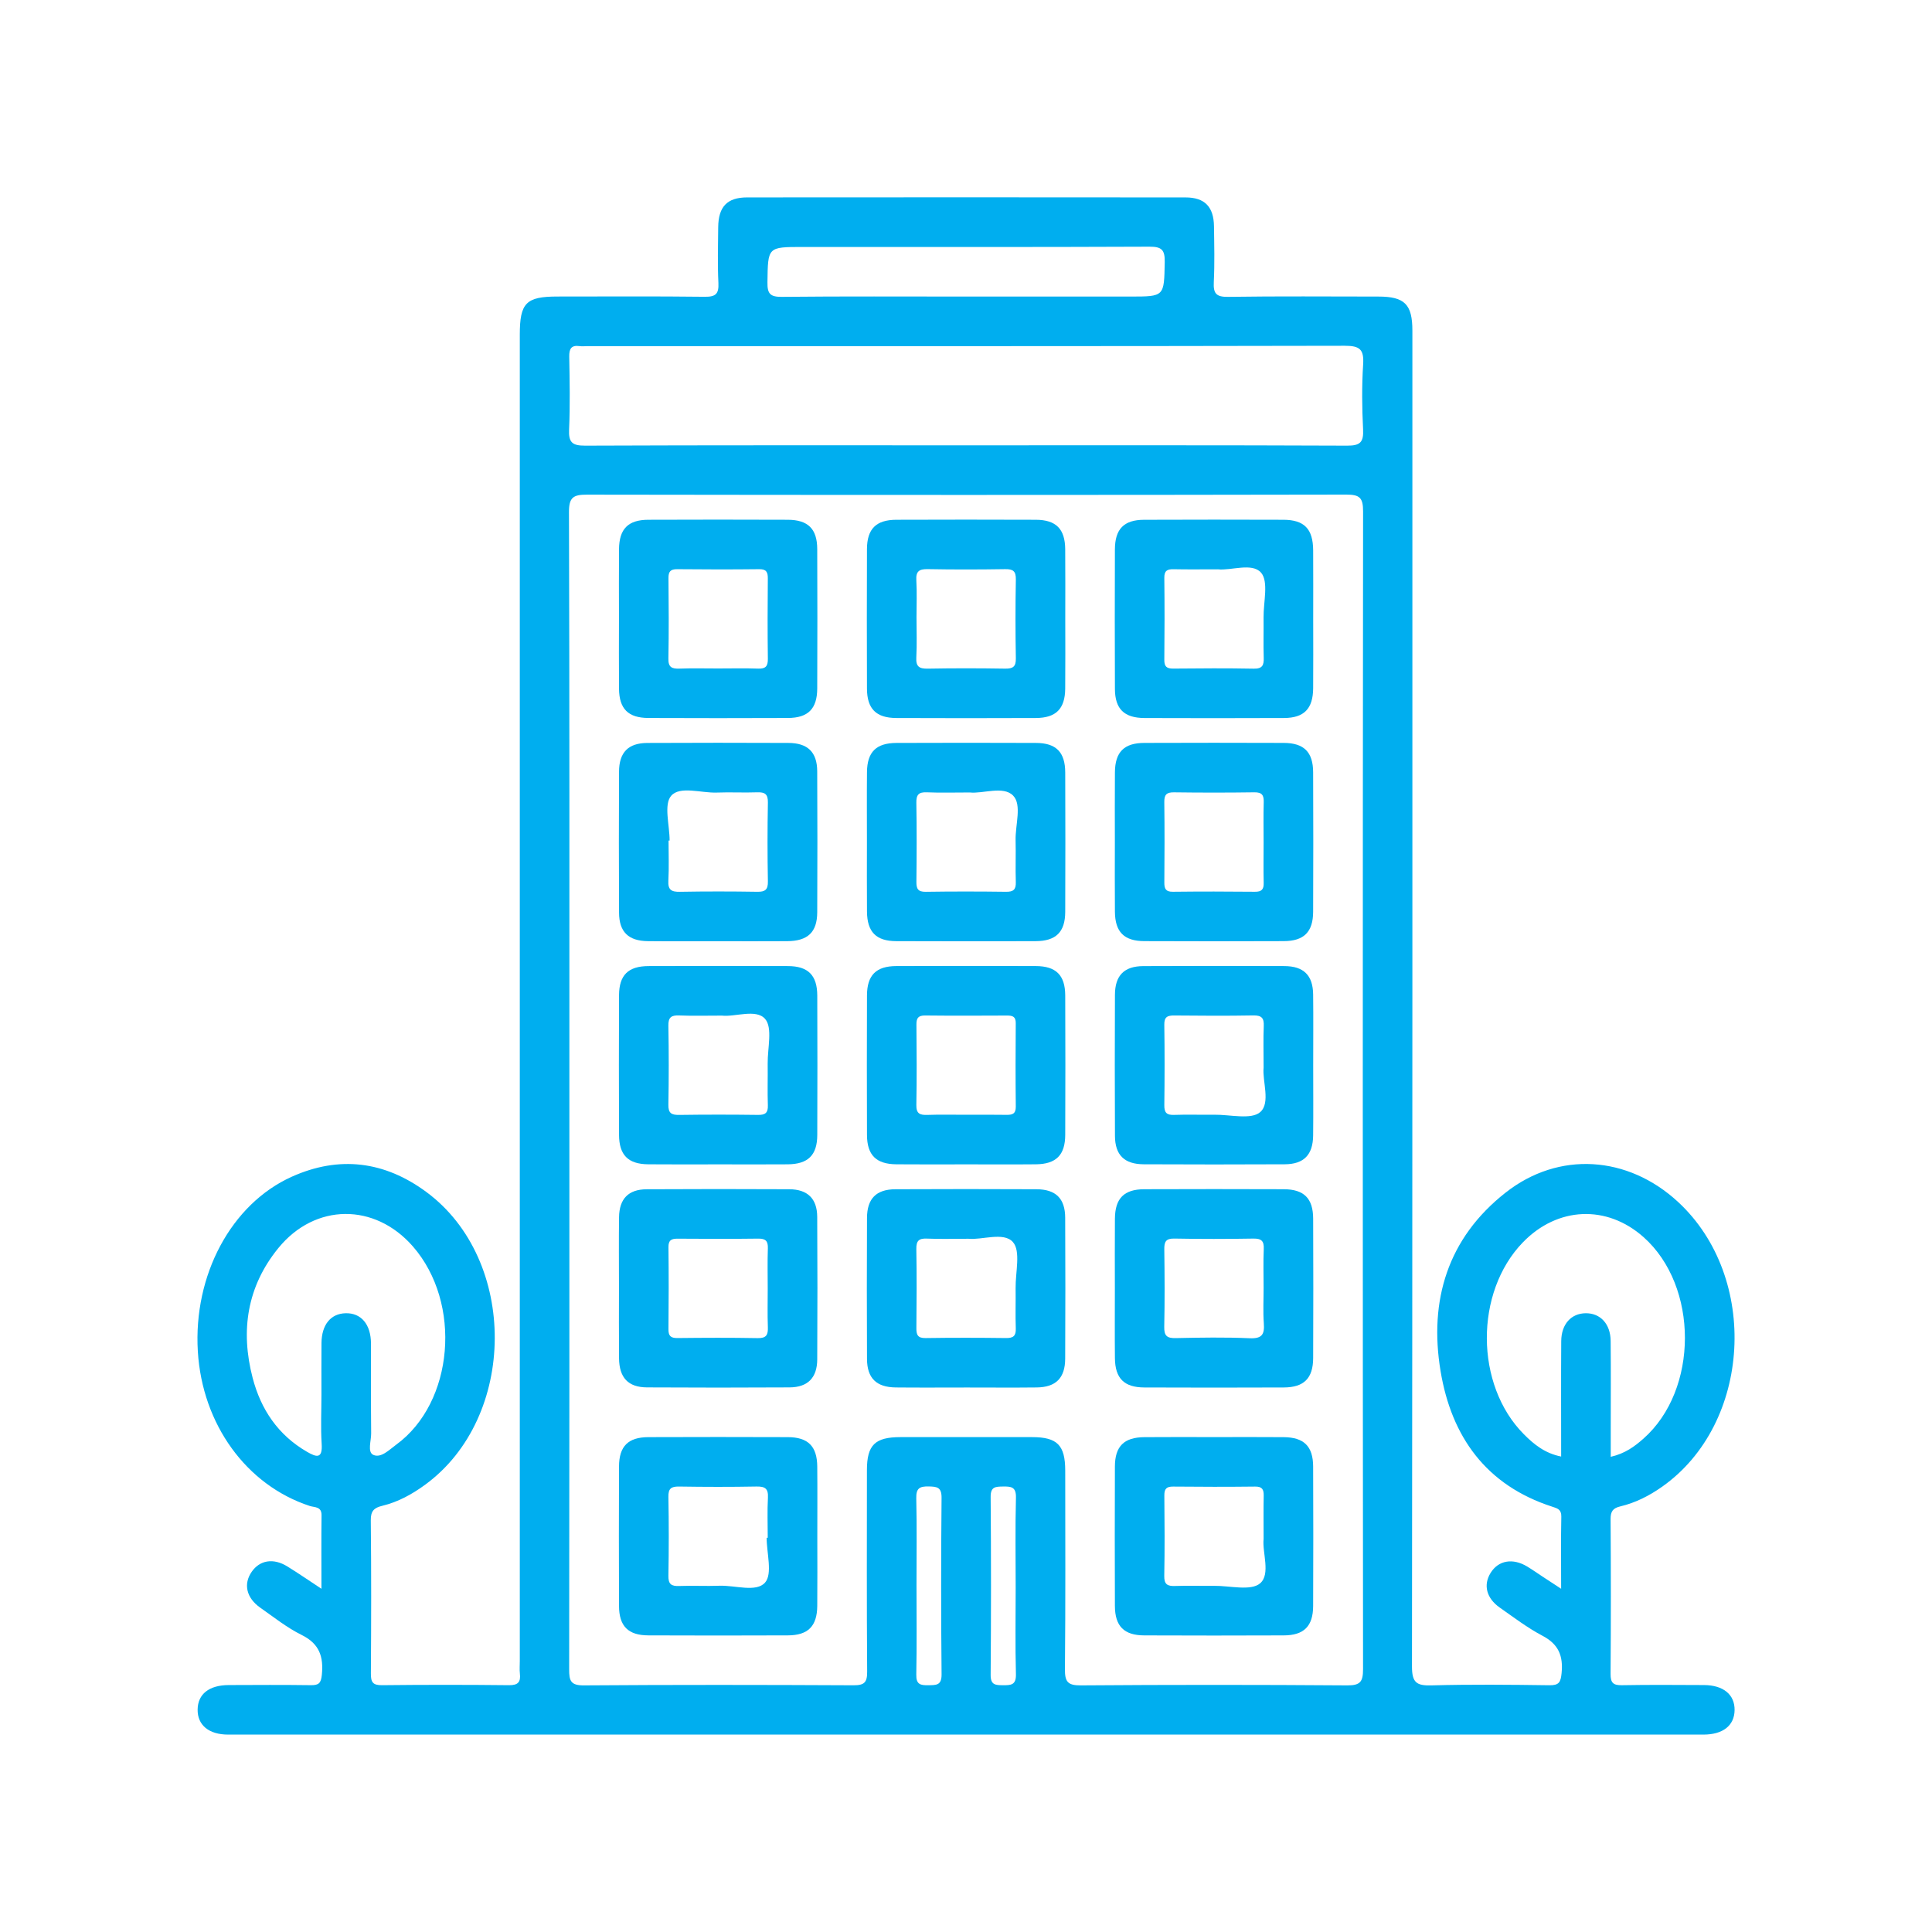 <?xml version="1.0" encoding="utf-8"?>
<!-- Generator: Adobe Illustrator 23.1.0, SVG Export Plug-In . SVG Version: 6.00 Build 0)  -->
<svg version="1.1" xmlns="http://www.w3.org/2000/svg" xmlns:xlink="http://www.w3.org/1999/xlink" x="0px" y="0px" width="100px"
	 height="100px" viewBox="0 0 100 100" style="enable-background:new 0 0 100 100;" xml:space="preserve">
<style type="text/css">
	.st0{fill:#00AEEF;}
</style>
<g id="Layer_8">
</g>
<g id="Layer_6">
</g>
<g id="Layer_7">
</g>
<g id="Layer_2">
</g>
<g id="Layer_3">
</g>
<g id="Layer_4">
	<g>
		<path class="st0" d="M80.804,82.234c0-1.347-0.015-2.543,0.009-3.738c0.008-0.37-0.204-0.424-0.469-0.51
			c-3.424-1.106-5.217-3.621-5.781-7.021c-0.607-3.659,0.373-6.879,3.359-9.23c2.764-2.177,6.343-1.919,8.934,0.477
			c4.228,3.911,3.802,11.484-0.83,14.744c-0.662,0.466-1.375,0.829-2.162,1.015c-0.377,0.089-0.503,0.26-0.5,0.651
			c0.017,2.673,0.019,5.347-0.001,8.02c-0.003,0.458,0.134,0.592,0.587,0.584c1.416-0.026,2.834-0.014,4.251-0.008
			c1.002,0.005,1.593,0.498,1.581,1.299c-0.012,0.796-0.599,1.265-1.617,1.265c-25.451,0.002-50.903,0.002-76.354,0
			c-1.006,0-1.593-0.494-1.582-1.298c0.01-0.799,0.593-1.262,1.613-1.266c1.417-0.005,2.834-0.014,4.251,0.006
			c0.405,0.006,0.522-0.106,0.565-0.531c0.095-0.941-0.122-1.612-1.042-2.067c-0.76-0.375-1.44-0.918-2.14-1.409
			c-0.726-0.508-0.888-1.229-0.448-1.862c0.42-0.605,1.121-0.722,1.841-0.279c0.56,0.344,1.101,0.719,1.769,1.158
			c0-1.368-0.011-2.587,0.005-3.807c0.006-0.459-0.364-0.399-0.607-0.478c-3.279-1.072-5.567-4.222-5.796-8.001
			c-0.239-3.947,1.728-7.633,4.865-9.042c2.462-1.106,4.806-0.799,6.956,0.786c4.762,3.511,4.718,11.674-0.06,15.16
			c-0.675,0.493-1.4,0.892-2.214,1.088c-0.423,0.102-0.6,0.265-0.595,0.747c0.029,2.646,0.023,5.293,0.005,7.94
			c-0.003,0.439,0.1,0.603,0.573,0.598c2.192-0.024,4.385-0.024,6.576,0c0.48,0.005,0.611-0.171,0.563-0.604
			c-0.023-0.211-0.004-0.427-0.004-0.641c0-22.885,0-45.77,0-68.654c0-1.65,0.323-1.977,1.952-1.978c2.54,0,5.08-0.018,7.619,0.013
			c0.565,0.007,0.736-0.147,0.709-0.711c-0.047-0.96-0.02-1.924-0.011-2.887c0.01-1.063,0.462-1.544,1.496-1.545
			c7.566-0.006,15.132-0.007,22.698,0.001c0.991,0.001,1.454,0.488,1.468,1.494c0.013,0.962,0.038,1.927-0.01,2.887
			c-0.029,0.584,0.117,0.774,0.738,0.765c2.593-0.038,5.186-0.017,7.78-0.015c1.362,0.001,1.761,0.401,1.761,1.768
			c0.001,23.045,0.006,46.09-0.021,69.135c-0.001,0.839,0.234,1.004,1.013,0.982c2.03-0.056,4.063-0.035,6.095-0.007
			c0.499,0.007,0.59-0.15,0.636-0.627c0.088-0.897-0.158-1.498-0.99-1.935c-0.776-0.408-1.484-0.949-2.207-1.455
			c-0.697-0.488-0.865-1.175-0.476-1.8c0.402-0.648,1.142-0.78,1.892-0.328c0.274,0.165,0.536,0.351,0.804,0.527
			C80.117,81.786,80.383,81.959,80.804,82.234z M29.471,56.335c0,10.025,0.004,20.051-0.011,30.076
			c-0.001,0.576,0.072,0.829,0.758,0.824c4.652-0.034,9.303-0.028,13.955-0.005c0.56,0.003,0.716-0.143,0.711-0.708
			c-0.026-3.475-0.015-6.951-0.012-10.426c0.001-1.304,0.415-1.71,1.735-1.711c2.272-0.003,4.545-0.003,6.817,0
			c1.302,0.002,1.711,0.416,1.712,1.736c0.002,3.422,0.018,6.844-0.015,10.266c-0.006,0.647,0.129,0.853,0.818,0.848
			c4.598-0.034,9.197-0.034,13.795,0c0.69,0.005,0.817-0.203,0.817-0.848c-0.018-19.971-0.019-39.941,0.002-59.912
			c0.001-0.704-0.165-0.876-0.873-0.875c-13.1,0.024-26.2,0.023-39.299,0.003c-0.701-0.001-0.933,0.136-0.931,0.897
			C29.481,36.445,29.471,46.39,29.471,56.335z M50.006,23.05c6.574,0,13.149-0.011,19.723,0.017
			c0.679,0.003,0.857-0.182,0.824-0.842c-0.056-1.12-0.069-2.248,0.003-3.365c0.049-0.77-0.167-0.964-0.95-0.963
			c-13.069,0.028-26.137,0.02-39.206,0.02c-0.134,0-0.269,0.016-0.4-0.002c-0.432-0.06-0.543,0.137-0.536,0.546
			c0.022,1.256,0.047,2.514-0.008,3.767c-0.029,0.663,0.152,0.841,0.828,0.839C36.857,23.04,43.432,23.05,50.006,23.05z
			 M16.638,72.163c0-0.882-0.006-1.763,0.002-2.645c0.009-0.954,0.479-1.527,1.252-1.545c0.801-0.019,1.306,0.575,1.31,1.569
			c0.007,1.55-0.008,3.099,0.009,4.649c0.004,0.385-0.205,0.97,0.111,1.113c0.401,0.181,0.823-0.263,1.182-0.525
			c2.996-2.181,3.425-7.34,0.863-10.269c-1.972-2.255-5.058-2.241-6.957,0.087c-1.62,1.986-1.972,4.271-1.334,6.719
			c0.428,1.641,1.318,2.962,2.815,3.829c0.494,0.286,0.811,0.375,0.758-0.416C16.594,73.876,16.638,73.018,16.638,72.163z
			 M80.805,75.39c0-2.026-0.009-4,0.004-5.974c0.006-0.882,0.518-1.438,1.272-1.443c0.755-0.004,1.276,0.552,1.286,1.43
			c0.016,1.496,0.005,2.992,0.005,4.488c0,0.49,0,0.98,0,1.513c0.744-0.17,1.234-0.535,1.693-0.941
			c2.86-2.526,2.86-7.891,0.007-10.428c-1.903-1.692-4.456-1.582-6.249,0.27c-2.503,2.586-2.485,7.379,0.05,9.929
			C79.396,74.763,79.974,75.228,80.805,75.39z M50.007,15.35c2.832,0,5.664,0,8.495,0c1.778,0,1.751-0.001,1.784-1.786
			c0.012-0.622-0.149-0.798-0.787-0.796c-5.984,0.026-11.968,0.015-17.952,0.015c-1.824,0-1.798,0-1.824,1.826
			c-0.009,0.594,0.139,0.762,0.747,0.756C43.649,15.333,46.828,15.35,50.007,15.35z M47.438,82.034c0,1.549,0.02,3.098-0.011,4.646
			c-0.01,0.507,0.216,0.555,0.623,0.547c0.405-0.008,0.692,0.017,0.686-0.566c-0.03-3.044-0.029-6.088-0.001-9.132
			c0.005-0.55-0.23-0.582-0.664-0.591c-0.467-0.01-0.657,0.089-0.645,0.611C47.461,79.042,47.438,80.538,47.438,82.034z
			 M52.571,82.166c0-1.549-0.026-3.098,0.014-4.646c0.015-0.564-0.25-0.584-0.674-0.578c-0.387,0.006-0.639,0.01-0.635,0.535
			c0.024,3.071,0.024,6.142,0,9.212c-0.004,0.52,0.24,0.536,0.631,0.538c0.419,0.002,0.693-0.005,0.677-0.575
			C52.544,85.157,52.571,83.661,52.571,82.166z"/>
		<path class="st0" d="M50.053,71.817c-1.23,0-2.46,0.01-3.689-0.003c-1.003-0.011-1.483-0.479-1.488-1.473
			c-0.012-2.433-0.011-4.865,0-7.298c0.004-1.004,0.476-1.483,1.471-1.488c2.433-0.012,4.865-0.011,7.298,0
			c1.003,0.004,1.484,0.477,1.489,1.471c0.012,2.433,0.012,4.865,0,7.298c-0.005,1.002-0.48,1.478-1.472,1.49
			C52.459,71.828,51.256,71.817,50.053,71.817z M50.127,64.118c-0.815,0-1.483,0.021-2.149-0.008
			c-0.415-0.018-0.556,0.111-0.549,0.538c0.024,1.361,0.017,2.722,0.003,4.083c-0.004,0.352,0.062,0.534,0.476,0.527
			c1.387-0.021,2.775-0.018,4.163-0.001c0.377,0.005,0.52-0.109,0.506-0.497c-0.025-0.693,0.001-1.388-0.009-2.081
			c-0.012-0.822,0.276-1.925-0.141-2.392C51.947,63.749,50.821,64.192,50.127,64.118z"/>
		<path class="st0" d="M32.038,31.957c0-1.176-0.008-2.353,0.002-3.529c0.01-1.052,0.469-1.521,1.516-1.525
			c2.406-0.01,4.812-0.009,7.218,0c1.051,0.004,1.522,0.47,1.526,1.516c0.01,2.406,0.01,4.812,0,7.218
			c-0.004,1.05-0.473,1.522-1.517,1.526c-2.406,0.01-4.812,0.01-7.218,0c-1.05-0.004-1.516-0.472-1.525-1.517
			C32.029,34.417,32.038,33.187,32.038,31.957z M37.164,34.6c0.694,0,1.388-0.018,2.081,0.007c0.387,0.014,0.504-0.126,0.499-0.505
			c-0.018-1.387-0.014-2.775-0.002-4.163c0.003-0.326-0.076-0.482-0.442-0.478c-1.414,0.016-2.829,0.015-4.243,0
			c-0.351-0.004-0.461,0.121-0.457,0.464c0.014,1.388,0.022,2.776-0.004,4.163c-0.009,0.451,0.179,0.532,0.568,0.519
			C35.829,34.583,36.497,34.6,37.164,34.6z"/>
		<path class="st0" d="M55.138,32.034c0,1.203,0.009,2.406-0.003,3.609c-0.01,1.047-0.476,1.517-1.523,1.521
			c-2.406,0.01-4.812,0.01-7.218,0c-1.047-0.004-1.516-0.474-1.52-1.523c-0.009-2.406-0.009-4.812,0-7.218
			c0.004-1.049,0.471-1.516,1.521-1.52c2.406-0.009,4.812-0.009,7.218,0c1.048,0.004,1.512,0.473,1.522,1.521
			C55.146,29.628,55.138,30.831,55.138,32.034z M47.438,31.954c0,0.694,0.028,1.389-0.01,2.081
			c-0.025,0.471,0.154,0.582,0.595,0.574c1.334-0.025,2.669-0.022,4.003-0.001c0.406,0.006,0.562-0.099,0.554-0.533
			c-0.025-1.361-0.025-2.722,0-4.083c0.008-0.435-0.149-0.539-0.554-0.533c-1.334,0.021-2.669,0.024-4.003-0.001
			c-0.441-0.008-0.622,0.104-0.594,0.575C47.466,30.671,47.438,31.314,47.438,31.954z"/>
		<path class="st0" d="M67.971,32.097c0,1.176,0.008,2.353-0.002,3.529c-0.009,1.057-0.468,1.533-1.506,1.538
			c-2.406,0.011-4.812,0.009-7.218,0.001c-1.058-0.004-1.532-0.466-1.537-1.506c-0.01-2.406-0.009-4.812-0.001-7.218
			c0.004-1.059,0.464-1.532,1.504-1.537c2.406-0.01,4.812-0.009,7.218-0.001c1.083,0.004,1.533,0.473,1.54,1.584
			C67.977,29.691,67.971,30.894,67.971,32.097z M63.041,29.468c-0.857,0-1.578,0.011-2.298-0.005
			c-0.327-0.007-0.482,0.077-0.478,0.443c0.016,1.414,0.015,2.829,0,4.243c-0.004,0.352,0.121,0.46,0.464,0.457
			c1.388-0.014,2.776-0.022,4.163,0.004c0.451,0.009,0.531-0.18,0.518-0.568c-0.023-0.693,0-1.388-0.008-2.081
			c-0.01-0.796,0.271-1.857-0.13-2.32C64.809,29.107,63.719,29.545,63.041,29.468z"/>
		<path class="st0" d="M57.705,66.684c0-1.203-0.008-2.406,0.003-3.609c0.01-1.05,0.471-1.517,1.52-1.521
			c2.406-0.009,4.812-0.009,7.218,0c1.049,0.004,1.518,0.472,1.523,1.52c0.01,2.406,0.01,4.812,0,7.218
			c-0.004,1.048-0.475,1.519-1.521,1.523c-2.406,0.01-4.812,0.01-7.218,0c-1.048-0.004-1.512-0.473-1.522-1.521
			C57.696,69.09,57.705,67.887,57.705,66.684z M65.404,66.652c0-0.667-0.023-1.335,0.008-2.001c0.02-0.424-0.127-0.549-0.545-0.542
			c-1.361,0.023-2.722,0.025-4.083-0.001c-0.449-0.009-0.526,0.176-0.52,0.566c0.018,1.334,0.025,2.669-0.003,4.003
			c-0.009,0.457,0.134,0.593,0.587,0.583c1.28-0.027,2.563-0.049,3.842,0.007c0.641,0.028,0.767-0.209,0.725-0.774
			C65.37,67.883,65.405,67.266,65.404,66.652z"/>
		<path class="st0" d="M42.304,79.597c0,1.176,0.009,2.353-0.003,3.529c-0.01,1.047-0.476,1.517-1.523,1.521
			c-2.406,0.01-4.812,0.01-7.218,0c-1.047-0.004-1.516-0.474-1.52-1.523c-0.009-2.406-0.009-4.812,0-7.218
			c0.004-1.049,0.471-1.516,1.521-1.52c2.406-0.009,4.812-0.009,7.218,0c1.048,0.004,1.512,0.473,1.522,1.521
			C42.313,77.138,42.304,78.368,42.304,79.597z M39.682,79.596c0.019,0,0.037,0,0.056,0c0-0.694-0.028-1.389,0.01-2.081
			c0.025-0.472-0.156-0.581-0.596-0.573c-1.334,0.025-2.669,0.022-4.003,0.001c-0.407-0.006-0.561,0.101-0.553,0.534
			c0.025,1.361,0.025,2.722,0,4.083c-0.008,0.436,0.151,0.547,0.556,0.531c0.693-0.027,1.388,0.014,2.081-0.013
			c0.816-0.031,1.91,0.358,2.368-0.166C39.994,81.461,39.682,80.392,39.682,79.596z"/>
		<path class="st0" d="M62.838,74.384c1.203,0,2.406-0.008,3.609,0.003c1.048,0.01,1.517,0.473,1.521,1.522
			c0.01,2.406,0.01,4.812,0,7.218c-0.004,1.047-0.476,1.517-1.523,1.521c-2.406,0.01-4.812,0.01-7.218,0
			c-1.047-0.004-1.515-0.474-1.52-1.523c-0.009-2.406-0.009-4.812,0-7.218c0.004-1.049,0.471-1.51,1.521-1.52
			C60.432,74.376,61.635,74.384,62.838,74.384z M65.404,79.653c0-0.841-0.011-1.535,0.005-2.229
			c0.007-0.325-0.074-0.483-0.441-0.479c-1.414,0.016-2.829,0.015-4.243,0c-0.35-0.004-0.462,0.118-0.459,0.462
			c0.014,1.388,0.022,2.776-0.004,4.163c-0.009,0.449,0.176,0.534,0.566,0.52c0.666-0.024,1.334,0,2.001-0.008
			c0.823-0.01,1.92,0.283,2.398-0.132C65.777,81.473,65.325,80.346,65.404,79.653z"/>
		<path class="st0" d="M37.143,48.717c-1.203,0-2.406,0.01-3.609-0.003c-1.005-0.011-1.487-0.477-1.492-1.469
			c-0.012-2.433-0.011-4.865-0.001-7.298c0.004-1.006,0.475-1.487,1.467-1.492c2.433-0.012,4.865-0.011,7.298-0.001
			c1.004,0.004,1.488,0.476,1.493,1.467c0.013,2.433,0.012,4.865,0.001,7.298c-0.005,1.032-0.487,1.487-1.548,1.496
			C39.549,48.724,38.346,48.717,37.143,48.717z M34.659,43.507c-0.018,0-0.036,0-0.055,0c0,0.694,0.028,1.389-0.01,2.081
			c-0.026,0.475,0.161,0.579,0.598,0.571c1.334-0.024,2.669-0.022,4.003-0.001c0.41,0.007,0.559-0.106,0.551-0.536
			c-0.025-1.361-0.025-2.722,0-4.083c0.008-0.438-0.156-0.544-0.558-0.529c-0.693,0.026-1.388-0.014-2.081,0.013
			c-0.816,0.032-1.91-0.358-2.367,0.167C34.347,41.643,34.659,42.711,34.659,43.507z"/>
		<path class="st0" d="M44.872,43.574c0-1.203-0.009-2.406,0.003-3.609c0.01-1.045,0.475-1.507,1.53-1.511
			c2.406-0.009,4.812-0.01,7.218,0c1.043,0.004,1.509,0.476,1.513,1.529c0.009,2.406,0.01,4.812,0,7.218
			c-0.005,1.042-0.479,1.509-1.531,1.513c-2.406,0.009-4.812,0.01-7.218,0c-1.043-0.004-1.503-0.477-1.512-1.531
			C44.864,45.98,44.872,44.777,44.872,43.574z M50.196,41.018c-0.834,0-1.529,0.022-2.221-0.008
			c-0.419-0.018-0.553,0.119-0.545,0.542c0.024,1.361,0.018,2.722,0.003,4.083c-0.004,0.356,0.07,0.53,0.479,0.524
			c1.387-0.021,2.775-0.019,4.163-0.001c0.38,0.005,0.516-0.116,0.503-0.5c-0.024-0.72,0.008-1.441-0.011-2.161
			c-0.021-0.795,0.337-1.843-0.128-2.317C51.932,40.66,50.872,41.094,50.196,41.018z"/>
		<path class="st0" d="M57.705,43.582c0-1.203-0.008-2.406,0.003-3.609c0.01-1.049,0.472-1.516,1.521-1.52
			c2.406-0.009,4.812-0.009,7.218,0c1.048,0.004,1.517,0.473,1.521,1.521c0.01,2.406,0.01,4.812,0,7.218
			c-0.004,1.047-0.475,1.517-1.522,1.521c-2.406,0.01-4.812,0.01-7.218,0c-1.047-0.004-1.511-0.474-1.52-1.522
			C57.696,45.989,57.705,44.785,57.705,43.582z M65.404,43.611c0-0.694-0.015-1.388,0.006-2.081c0.011-0.362-0.08-0.526-0.484-0.52
			c-1.387,0.02-2.775,0.019-4.163,0.001c-0.386-0.005-0.504,0.126-0.499,0.505c0.018,1.388,0.014,2.775,0.002,4.163
			c-0.003,0.326,0.076,0.482,0.442,0.478c1.414-0.016,2.829-0.015,4.243,0c0.351,0.004,0.467-0.12,0.457-0.464
			C65.391,44.999,65.404,44.305,65.404,43.611z"/>
		<path class="st0" d="M37.243,60.267c-1.23,0-2.46,0.009-3.689-0.003c-1.044-0.01-1.509-0.477-1.513-1.529
			c-0.009-2.406-0.01-4.812,0-7.218c0.004-1.046,0.474-1.509,1.528-1.513c2.406-0.009,4.812-0.01,7.218,0
			c1.044,0.004,1.511,0.475,1.515,1.528c0.009,2.406,0.01,4.812,0,7.218c-0.004,1.043-0.478,1.506-1.529,1.515
			C39.596,60.275,38.42,60.267,37.243,60.267z M37.368,52.568c-0.833,0-1.528,0.02-2.221-0.008c-0.41-0.017-0.56,0.104-0.552,0.535
			c0.025,1.361,0.025,2.722,0,4.083c-0.008,0.438,0.155,0.536,0.557,0.53c1.361-0.02,2.722-0.018,4.083-0.001
			c0.373,0.005,0.523-0.102,0.509-0.494c-0.025-0.72,0.001-1.441-0.009-2.161c-0.011-0.796,0.267-1.858-0.136-2.316
			C39.132,52.204,38.044,52.647,37.368,52.568z"/>
		<path class="st0" d="M50.005,60.267c-1.203,0-2.406,0.009-3.609-0.003c-1.048-0.01-1.517-0.474-1.521-1.522
			c-0.009-2.406-0.009-4.812,0-7.218c0.004-1.05,0.47-1.517,1.52-1.521c2.406-0.009,4.812-0.009,7.218,0
			c1.049,0.004,1.518,0.472,1.523,1.52c0.01,2.406,0.01,4.812,0,7.218c-0.004,1.048-0.475,1.513-1.521,1.523
			C52.411,60.276,51.208,60.267,50.005,60.267z M50.001,57.7c0.694,0,1.388-0.008,2.082,0.004c0.308,0.005,0.498-0.042,0.494-0.425
			c-0.016-1.441-0.014-2.882-0.002-4.323c0.003-0.337-0.163-0.392-0.445-0.391c-1.414,0.007-2.829,0.012-4.243-0.003
			c-0.356-0.004-0.456,0.13-0.453,0.468c0.013,1.388,0.022,2.776-0.004,4.163c-0.009,0.455,0.188,0.527,0.571,0.514
			C48.667,57.684,49.334,57.7,50.001,57.7z"/>
		<path class="st0" d="M67.971,55.163c0,1.203,0.01,2.406-0.003,3.609c-0.011,1.003-0.48,1.486-1.471,1.491
			c-2.433,0.012-4.865,0.012-7.298,0c-1.004-0.005-1.484-0.478-1.489-1.471c-0.012-2.433-0.011-4.865-0.001-7.298
			c0.004-1.005,0.475-1.484,1.47-1.489c2.433-0.012,4.865-0.011,7.298-0.001c1.003,0.004,1.479,0.477,1.491,1.47
			C67.982,52.704,67.971,53.933,67.971,55.163z M65.404,55.257c0-0.815-0.021-1.483,0.008-2.149
			c0.018-0.415-0.111-0.556-0.538-0.549c-1.361,0.024-2.722,0.017-4.083,0.003c-0.352-0.004-0.534,0.062-0.527,0.476
			c0.021,1.387,0.018,2.775,0.001,4.163c-0.005,0.377,0.109,0.52,0.497,0.506c0.693-0.025,1.388,0.001,2.081-0.009
			c0.822-0.012,1.925,0.276,2.392-0.141C65.773,57.076,65.33,55.951,65.404,55.257z"/>
		<path class="st0" d="M32.038,66.612c0-1.203-0.012-2.406,0.004-3.609c0.012-0.954,0.485-1.442,1.43-1.447
			c2.459-0.014,4.919-0.013,7.378-0.001c0.952,0.005,1.443,0.487,1.449,1.429c0.015,2.459,0.014,4.919,0.001,7.378
			c-0.005,0.951-0.489,1.443-1.431,1.449c-2.459,0.015-4.919,0.014-7.378,0c-0.978-0.005-1.44-0.5-1.45-1.511
			C32.03,69.072,32.038,67.842,32.038,66.612z M39.737,66.694c0-0.694-0.017-1.388,0.007-2.081c0.013-0.383-0.119-0.507-0.501-0.502
			c-1.387,0.018-2.775,0.013-4.163,0.003c-0.322-0.003-0.485,0.07-0.481,0.439c0.016,1.414,0.015,2.829,0,4.243
			c-0.004,0.347,0.113,0.464,0.46,0.461c1.388-0.015,2.776-0.022,4.163,0.004c0.447,0.008,0.536-0.172,0.522-0.564
			C39.72,68.029,39.738,67.361,39.737,66.694z"/>
	</g>
</g>
<g id="Layer_5">
</g>
</svg>
